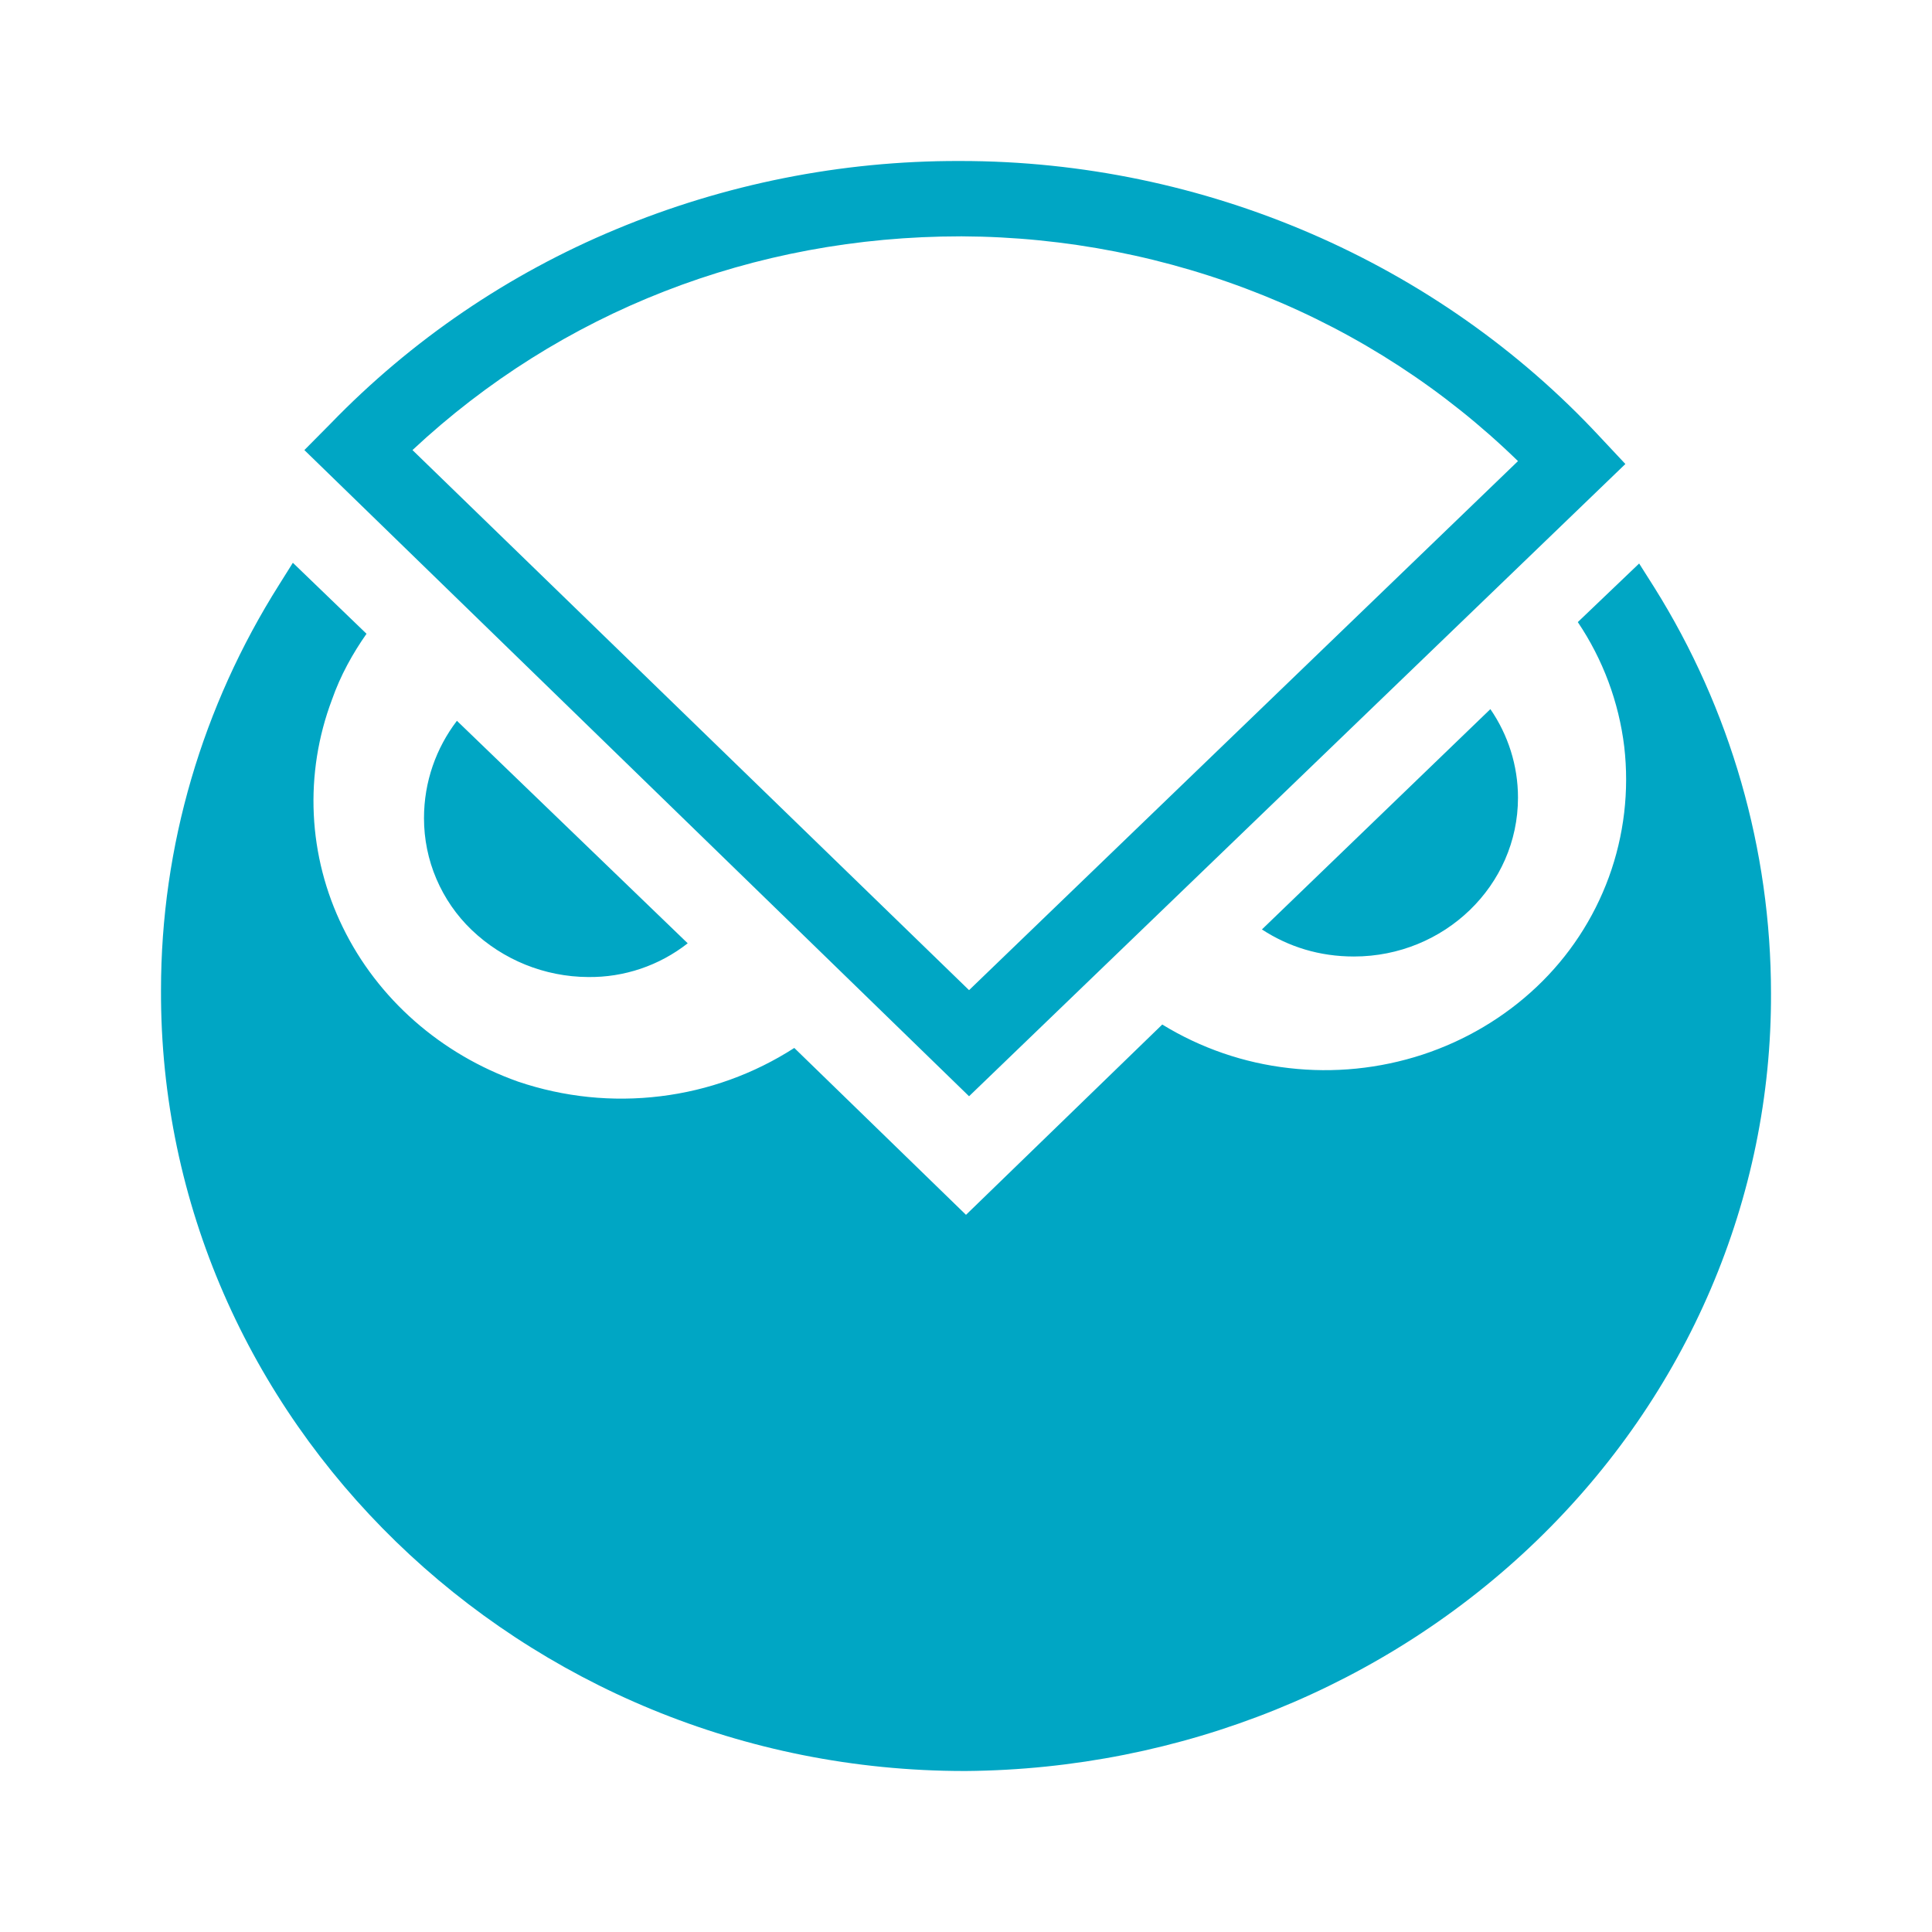 <svg width="24" height="24" viewBox="0 0 24 24" fill="none" xmlns="http://www.w3.org/2000/svg">
<path d="M20.362 7L20.552 7.3C21.497 8.81 21.999 10.555 22 12.336C22.01 14.882 20.964 17.328 19.089 19.139C17.216 20.949 14.667 21.978 12 22H11.981C6.476 22 1.981 17.636 2 12.3C2 10.509 2.514 8.773 3.467 7.264L3.638 6.991L4.553 7.873C4.381 8.118 4.229 8.391 4.124 8.691C3.952 9.147 3.875 9.632 3.898 10.119C3.921 10.605 4.044 11.081 4.258 11.518C4.691 12.407 5.475 13.096 6.438 13.437C7.006 13.629 7.609 13.691 8.204 13.618C8.797 13.546 9.365 13.341 9.867 13.018L12 15.091L14.438 12.727C14.916 13.02 15.453 13.205 16.01 13.268C16.569 13.333 17.136 13.276 17.671 13.101C18.204 12.926 18.69 12.637 19.09 12.258C19.49 11.88 19.797 11.413 19.986 10.896C20.175 10.378 20.24 9.824 20.177 9.276C20.11 8.722 19.912 8.191 19.6 7.728L20.362 7ZM5.676 8.954L8.543 11.718C8.19 11.995 7.753 12.143 7.305 12.137C6.766 12.134 6.249 11.925 5.859 11.552C5.672 11.373 5.523 11.157 5.421 10.918C5.319 10.68 5.267 10.423 5.267 10.164C5.267 9.709 5.419 9.291 5.676 8.954ZM15.676 11.546L18.514 8.809C18.733 9.127 18.857 9.509 18.857 9.909C18.857 11 17.942 11.882 16.819 11.882C16.391 11.882 16.009 11.763 15.676 11.546ZM12.038 13.618L3.781 5.591L4.105 5.264C5.11 4.225 6.316 3.404 7.651 2.849C9.001 2.286 10.451 1.997 11.914 2H11.933C14.952 2 17.857 3.254 19.876 5.428L20.191 5.764L12.038 13.618ZM5.124 5.591L12.038 12.3L18.857 5.728C17.948 4.843 16.875 4.145 15.698 3.671C14.508 3.191 13.236 2.942 11.953 2.936H11.934C9.362 2.936 6.962 3.873 5.124 5.591Z" fill="#00A6C4"/>
</svg>
